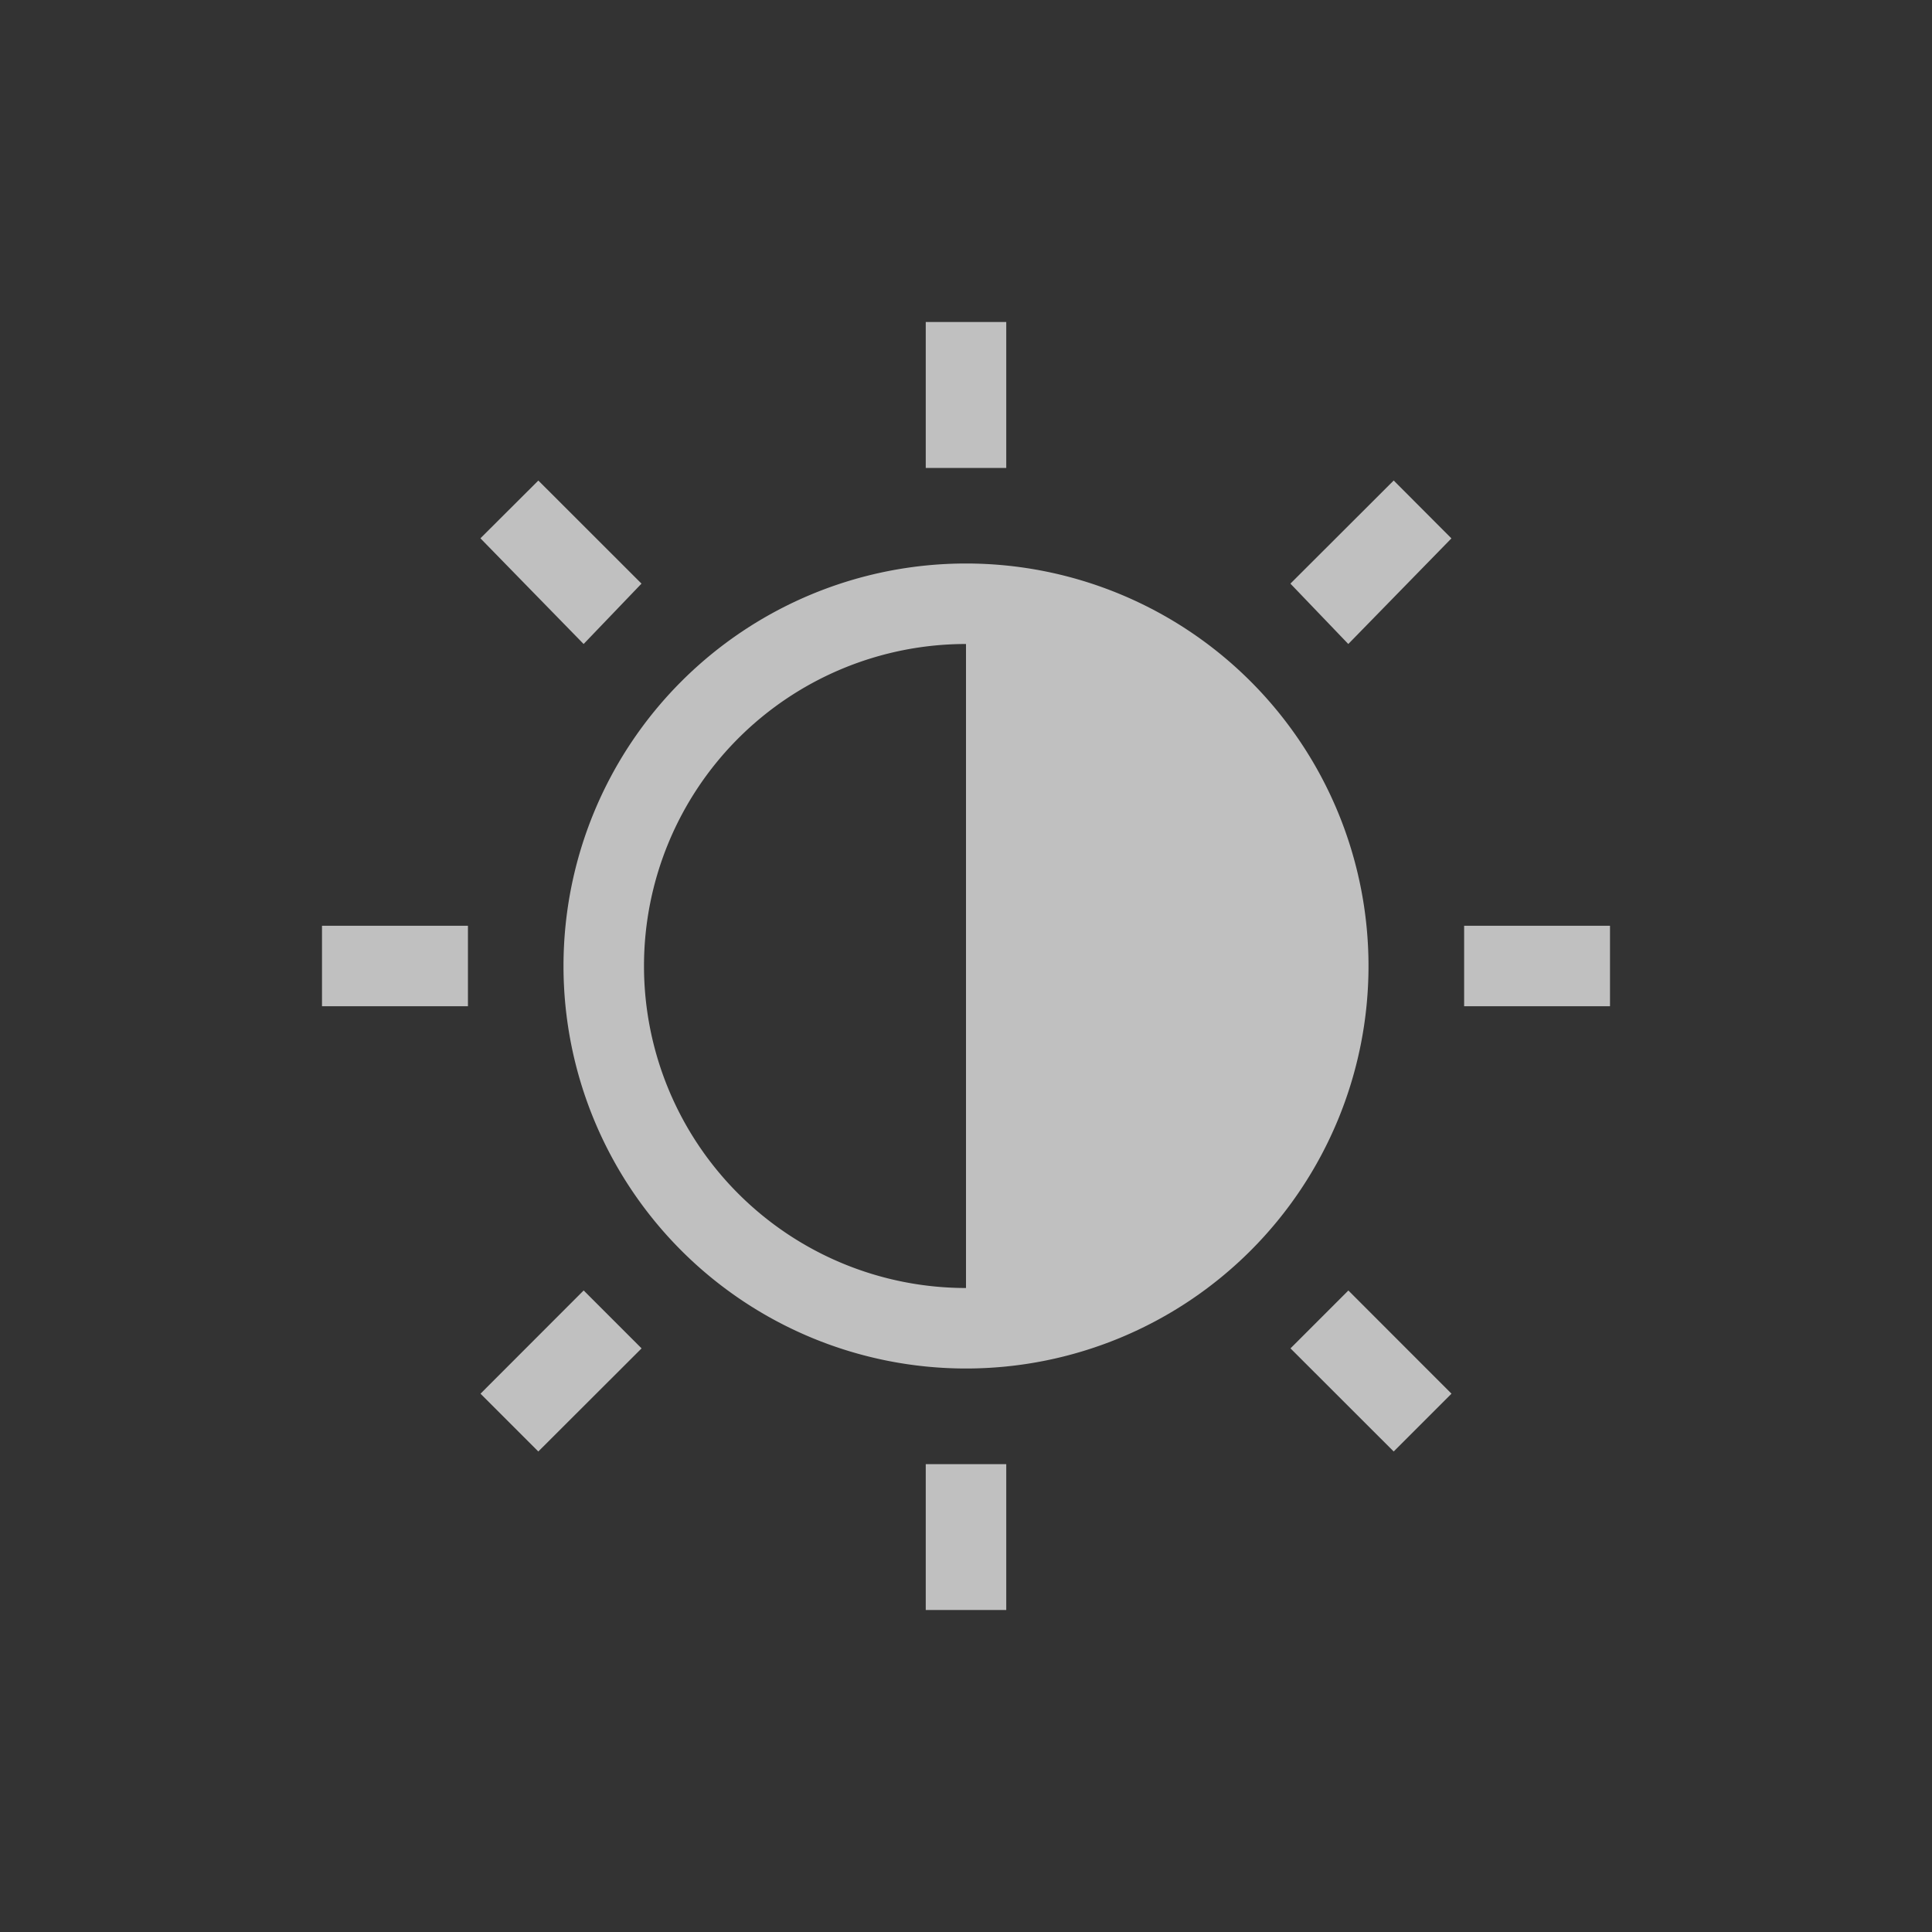 <svg xmlns="http://www.w3.org/2000/svg" viewBox="0 0 24 24">
    <rect x="0" y="0" width="24" height="24" fill="#333333" stroke="none"/>
    <path d="M11.5 4v1.813h1V4h-1zM6.688 5.969l-.72.718L7.25 8l.719-.75-1.282-1.281zm10.625 0L16.03 7.25l.719.75 1.281-1.312-.718-.72zM12 7a5 5 0 1 0 0 10 5 5 0 0 0 0-10zm0 1v8a4 4 0 0 1 0-8zm-8 3.5v1h1.813v-1H4zm14.188 0v1H20v-1h-1.812zM7.25 16.031l-1.281 1.282.718.718L7.97 16.75l-.719-.719zm9.5 0-.719.719 1.282 1.281.718-.718-1.281-1.282zm-5.25 2.157V20h1v-1.812h-1z" style="fill:currentColor;fill-opacity:1;stroke:none;color:#fdfdfd;opacity:.7"/>
</svg>
